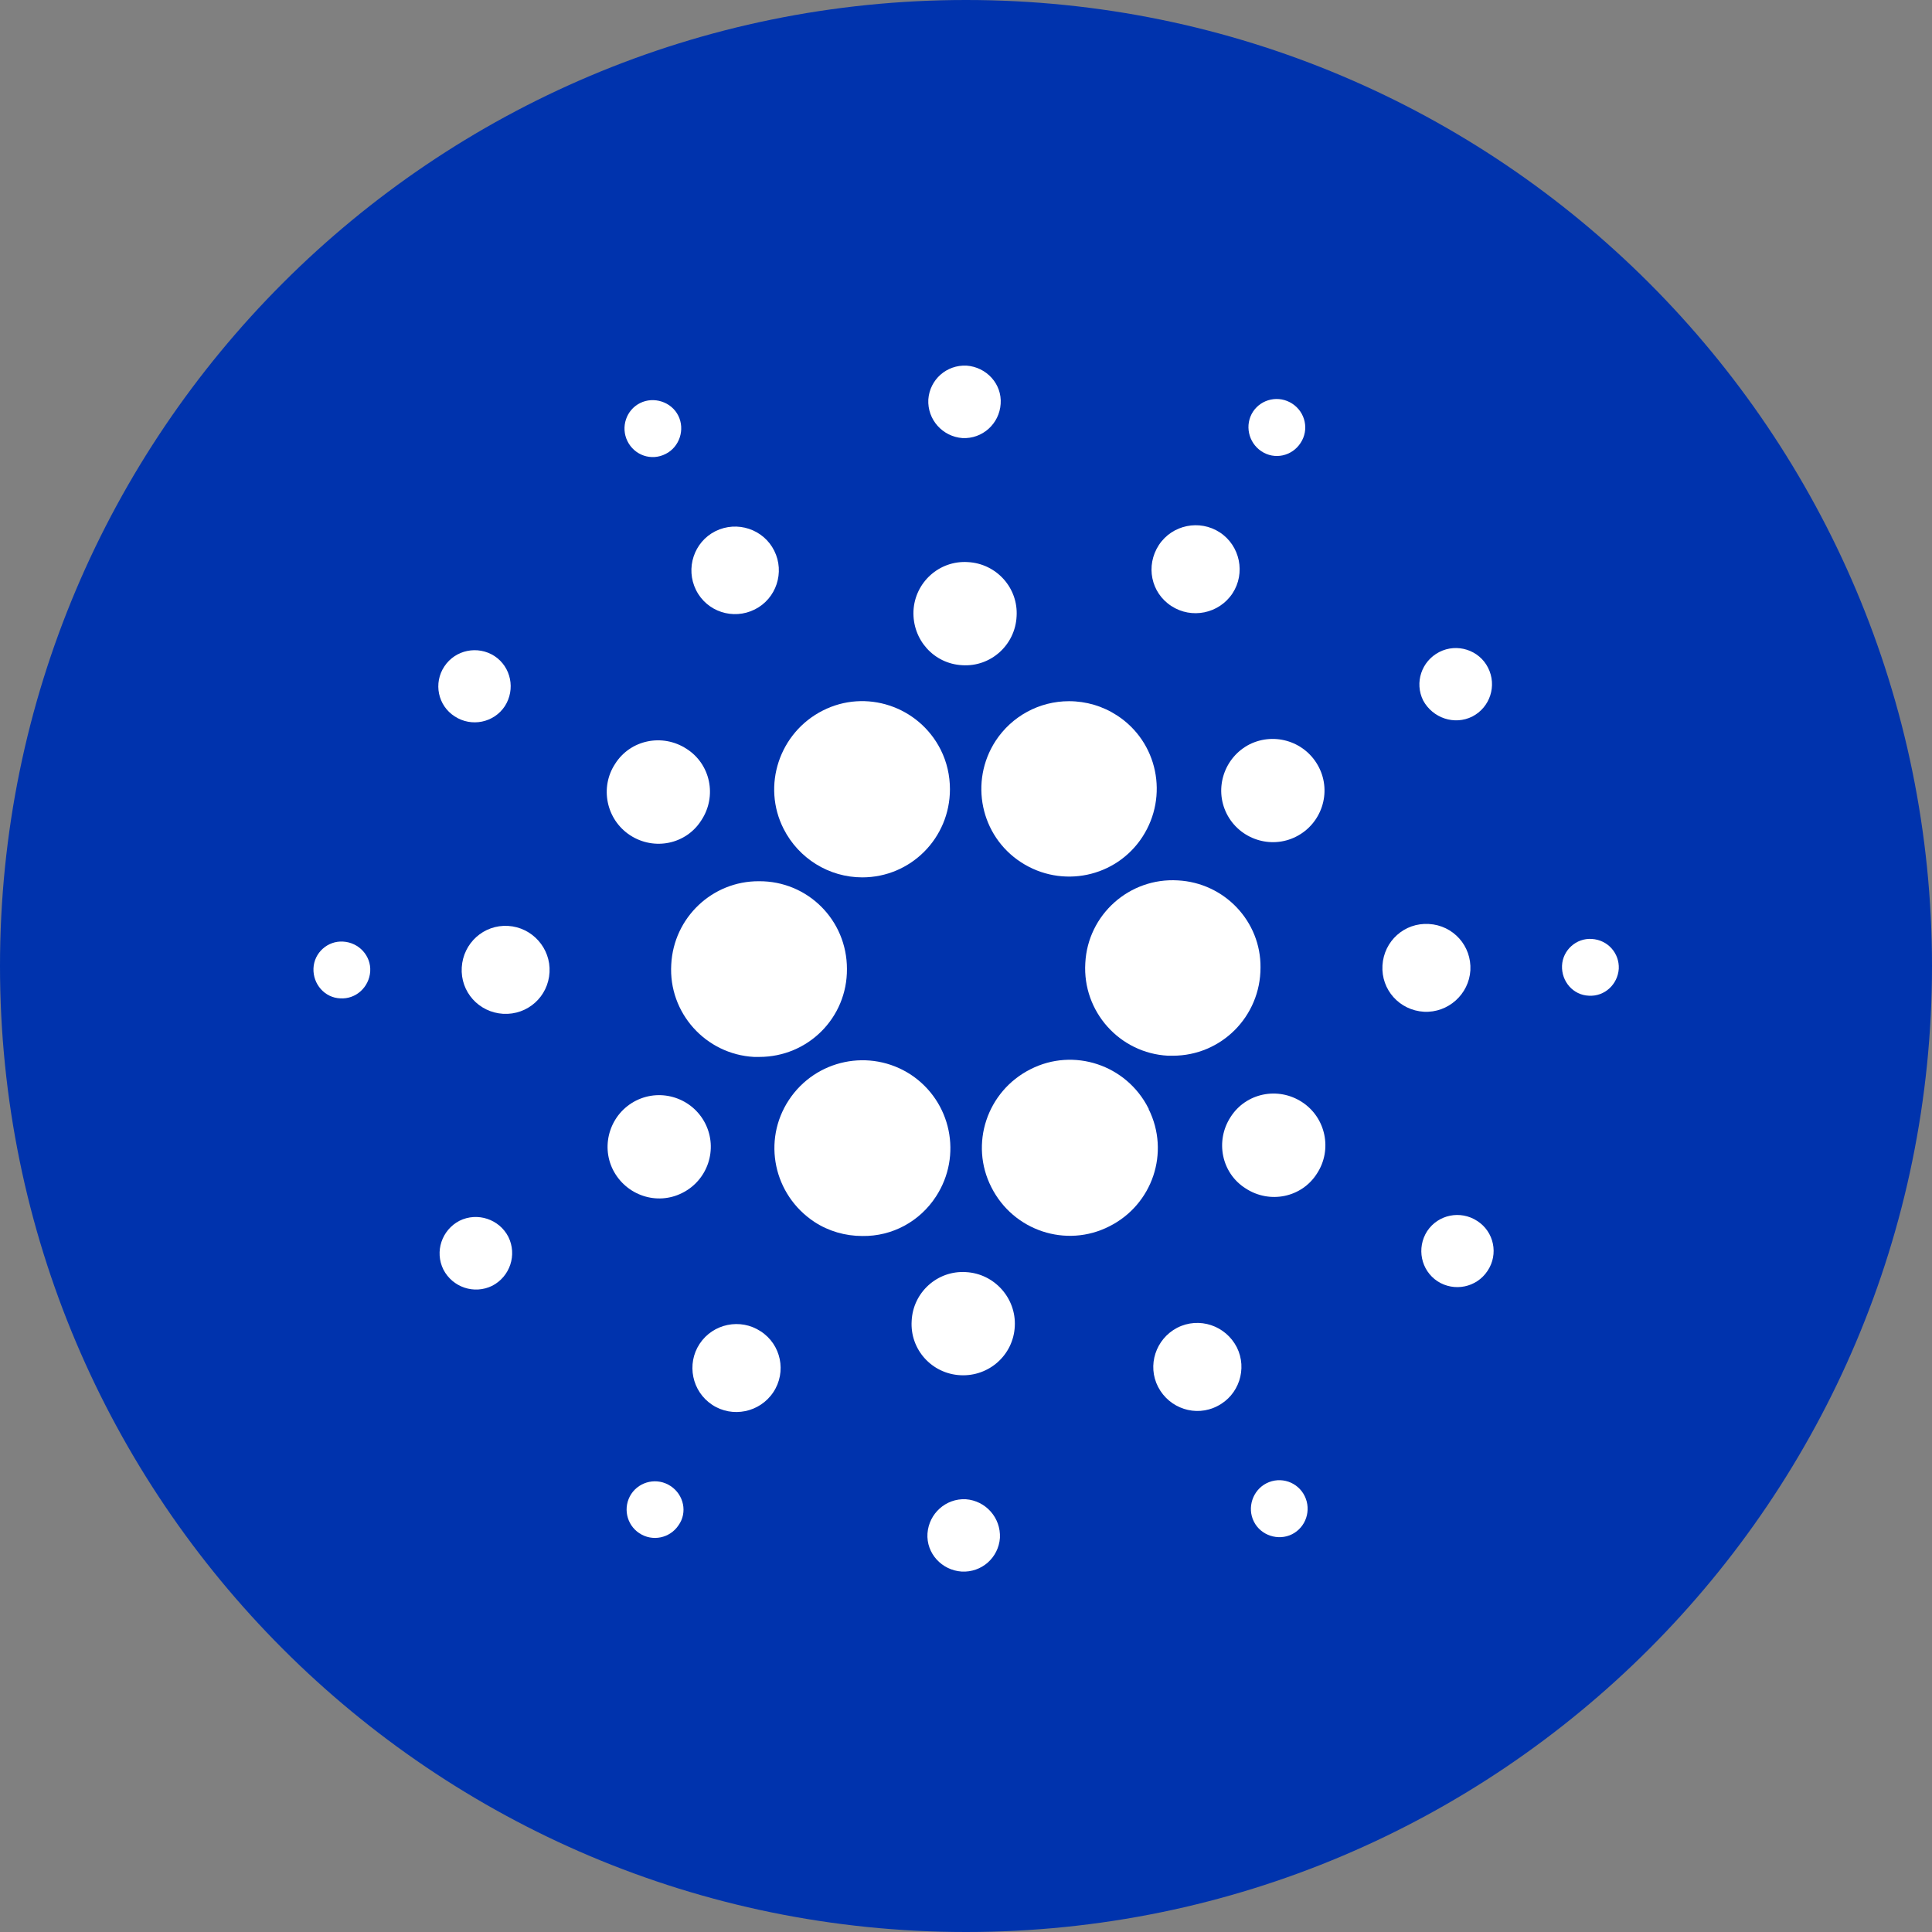 <svg width="16" height="16" viewBox="0 0 16 16" fill="none" xmlns="http://www.w3.org/2000/svg">
<rect x="0" y="0" width="16" height="16" fill="#808080" stroke="none"/>
<path d="M8 0C12.418 0 16 3.582 16 8C16 12.418 12.418 16 8 16C3.582 16 0 12.418 0 8C0 3.582 3.582 0 8 0Z" fill="#0033AD"/>
<path d="M5.559 7.987C5.535 8.388 5.844 8.731 6.244 8.753C6.26 8.753 6.273 8.753 6.288 8.753C6.692 8.753 7.017 8.428 7.014 8.024C7.014 7.62 6.689 7.295 6.285 7.298C5.899 7.296 5.579 7.599 5.559 7.987Z" fill="white"/>
<path d="M2.843 7.798C2.714 7.789 2.601 7.89 2.596 8.02C2.591 8.15 2.689 8.263 2.818 8.268C2.948 8.276 3.057 8.175 3.066 8.045C3.074 7.916 2.973 7.806 2.843 7.798Z" fill="white"/>
<path d="M5.513 3.759C5.627 3.702 5.675 3.557 5.617 3.442C5.56 3.328 5.415 3.281 5.301 3.338C5.186 3.395 5.139 3.537 5.196 3.653C5.254 3.771 5.395 3.82 5.513 3.759C5.513 3.759 5.51 3.759 5.513 3.759Z" fill="white"/>
<path d="M6.251 5.047C6.429 4.958 6.501 4.739 6.412 4.561C6.323 4.382 6.104 4.31 5.925 4.399C5.747 4.488 5.675 4.707 5.764 4.886C5.853 5.066 6.072 5.137 6.251 5.047Z" fill="white"/>
<path d="M3.766 5.933C3.904 6.023 4.09 5.986 4.181 5.848C4.27 5.709 4.233 5.524 4.095 5.433C3.957 5.344 3.771 5.381 3.68 5.519C3.588 5.657 3.626 5.844 3.766 5.933Z" fill="white"/>
<path d="M4.208 7.668C4.006 7.656 3.836 7.81 3.824 8.012C3.812 8.214 3.965 8.384 4.167 8.396C4.37 8.407 4.54 8.254 4.551 8.052C4.562 7.853 4.408 7.68 4.208 7.668Z" fill="white"/>
<path d="M3.805 10.11C3.659 10.186 3.598 10.365 3.672 10.514C3.748 10.661 3.927 10.722 4.077 10.648C4.223 10.572 4.284 10.393 4.21 10.243C4.135 10.097 3.954 10.036 3.805 10.11Z" fill="white"/>
<path d="M5.218 6.917C5.417 7.047 5.683 6.993 5.809 6.792C5.939 6.594 5.885 6.328 5.685 6.201C5.486 6.072 5.22 6.126 5.094 6.326C4.966 6.521 5.02 6.787 5.218 6.917Z" fill="white"/>
<path d="M9.701 5.019C9.868 5.128 10.095 5.083 10.207 4.914C10.316 4.748 10.271 4.52 10.102 4.409C9.935 4.3 9.708 4.345 9.597 4.514C9.486 4.685 9.531 4.909 9.701 5.019Z" fill="white"/>
<path d="M10.446 3.737C10.555 3.81 10.7 3.778 10.771 3.668C10.843 3.559 10.811 3.414 10.702 3.343C10.592 3.271 10.447 3.303 10.377 3.409C10.306 3.518 10.338 3.665 10.446 3.737Z" fill="white"/>
<path d="M9.754 7.291C9.353 7.267 9.008 7.575 8.988 7.976C8.964 8.377 9.272 8.722 9.673 8.743C9.688 8.743 9.702 8.743 9.713 8.743C10.114 8.743 10.439 8.418 10.439 8.013C10.443 7.631 10.141 7.311 9.754 7.291Z" fill="white"/>
<path d="M6.49 6.865C6.614 7.109 6.865 7.266 7.141 7.266C7.542 7.266 7.867 6.941 7.867 6.536C7.867 6.424 7.842 6.311 7.79 6.208C7.608 5.848 7.17 5.703 6.813 5.885C6.453 6.068 6.308 6.508 6.49 6.865Z" fill="white"/>
<path d="M12.193 5.934C12.34 5.858 12.399 5.678 12.323 5.529C12.249 5.383 12.067 5.324 11.919 5.4C11.772 5.476 11.713 5.654 11.786 5.801C11.865 5.947 12.045 6.008 12.193 5.934Z" fill="white"/>
<path d="M10.349 6.164C10.139 6.271 10.053 6.528 10.159 6.739C10.265 6.949 10.523 7.035 10.733 6.929C10.944 6.823 11.03 6.565 10.923 6.355C10.816 6.144 10.56 6.06 10.349 6.164Z" fill="white"/>
<path d="M7.971 3.628C8.136 3.636 8.276 3.51 8.287 3.345C8.299 3.18 8.17 3.04 8.005 3.028C7.839 3.02 7.7 3.143 7.688 3.308C7.679 3.475 7.806 3.616 7.971 3.628Z" fill="white"/>
<path d="M7.969 5.509C8.205 5.524 8.407 5.342 8.419 5.105C8.434 4.869 8.252 4.667 8.015 4.655C7.779 4.64 7.577 4.822 7.565 5.059C7.555 5.297 7.733 5.497 7.969 5.509Z" fill="white"/>
<path d="M5.651 9.879C5.862 9.773 5.947 9.516 5.841 9.305C5.735 9.095 5.478 9.009 5.267 9.115C5.057 9.221 4.971 9.479 5.077 9.689C5.185 9.9 5.441 9.986 5.651 9.879Z" fill="white"/>
<path d="M8.245 6.136C8.027 6.472 8.119 6.922 8.456 7.141C8.793 7.36 9.242 7.267 9.461 6.931C9.68 6.594 9.588 6.144 9.251 5.925C9.133 5.848 8.995 5.807 8.853 5.807C8.608 5.807 8.38 5.93 8.245 6.136Z" fill="white"/>
<path d="M9.511 9.179C9.329 8.818 8.891 8.673 8.534 8.855C8.173 9.037 8.028 9.475 8.21 9.832C8.392 10.193 8.83 10.338 9.187 10.156C9.544 9.977 9.692 9.544 9.512 9.184C9.514 9.182 9.514 9.182 9.511 9.179Z" fill="white"/>
<path d="M10.783 9.127C10.584 8.997 10.318 9.051 10.191 9.251C10.062 9.45 10.116 9.716 10.316 9.842C10.515 9.972 10.781 9.918 10.907 9.718C11.035 9.522 10.981 9.256 10.783 9.127Z" fill="white"/>
<path d="M12.177 8.036C12.188 7.833 12.035 7.663 11.833 7.652C11.631 7.64 11.461 7.793 11.449 7.995C11.437 8.197 11.59 8.367 11.793 8.379C11.993 8.389 12.165 8.234 12.177 8.036Z" fill="white"/>
<path d="M13.183 7.776C13.054 7.767 12.941 7.869 12.936 7.998C12.931 8.128 13.028 8.241 13.158 8.246C13.288 8.254 13.397 8.153 13.406 8.023C13.412 7.894 13.315 7.784 13.183 7.776Z" fill="white"/>
<path d="M12.233 10.111C12.095 10.021 11.91 10.058 11.819 10.196C11.73 10.335 11.767 10.52 11.905 10.611C12.043 10.7 12.228 10.663 12.319 10.525C12.412 10.387 12.373 10.2 12.233 10.111Z" fill="white"/>
<path d="M5.554 12.307C5.444 12.234 5.299 12.266 5.228 12.372C5.156 12.482 5.188 12.627 5.294 12.697C5.404 12.77 5.548 12.738 5.619 12.632C5.695 12.526 5.663 12.379 5.554 12.307Z" fill="white"/>
<path d="M10.488 12.284C10.374 12.342 10.326 12.486 10.384 12.601C10.441 12.716 10.586 12.763 10.7 12.706C10.815 12.648 10.862 12.507 10.805 12.39C10.748 12.273 10.606 12.224 10.488 12.284C10.492 12.284 10.488 12.284 10.488 12.284Z" fill="white"/>
<path d="M7.752 9.908C7.971 9.571 7.879 9.122 7.542 8.899C7.205 8.68 6.755 8.773 6.533 9.11C6.311 9.447 6.407 9.896 6.744 10.119C6.861 10.196 7 10.236 7.141 10.236C7.39 10.24 7.618 10.115 7.752 9.908Z" fill="white"/>
<path d="M6.299 11.025C6.132 10.915 5.905 10.961 5.794 11.129C5.684 11.296 5.73 11.523 5.898 11.634C6.065 11.744 6.292 11.698 6.404 11.53C6.516 11.362 6.469 11.134 6.299 11.025Z" fill="white"/>
<path d="M7.998 12.416C7.833 12.408 7.693 12.534 7.681 12.699C7.67 12.864 7.799 13.004 7.964 13.015C8.129 13.024 8.269 12.901 8.281 12.736C8.289 12.569 8.163 12.428 7.998 12.416Z" fill="white"/>
<path d="M7.999 10.535C7.764 10.52 7.561 10.702 7.55 10.939C7.535 11.175 7.716 11.377 7.954 11.389C8.19 11.401 8.392 11.222 8.404 10.985C8.417 10.751 8.235 10.547 7.999 10.535Z" fill="white"/>
<path d="M9.749 10.996C9.571 11.089 9.499 11.308 9.591 11.486C9.684 11.665 9.903 11.737 10.081 11.645C10.26 11.555 10.332 11.336 10.243 11.158C10.15 10.977 9.931 10.903 9.749 10.996Z" fill="white"/>
</svg>
